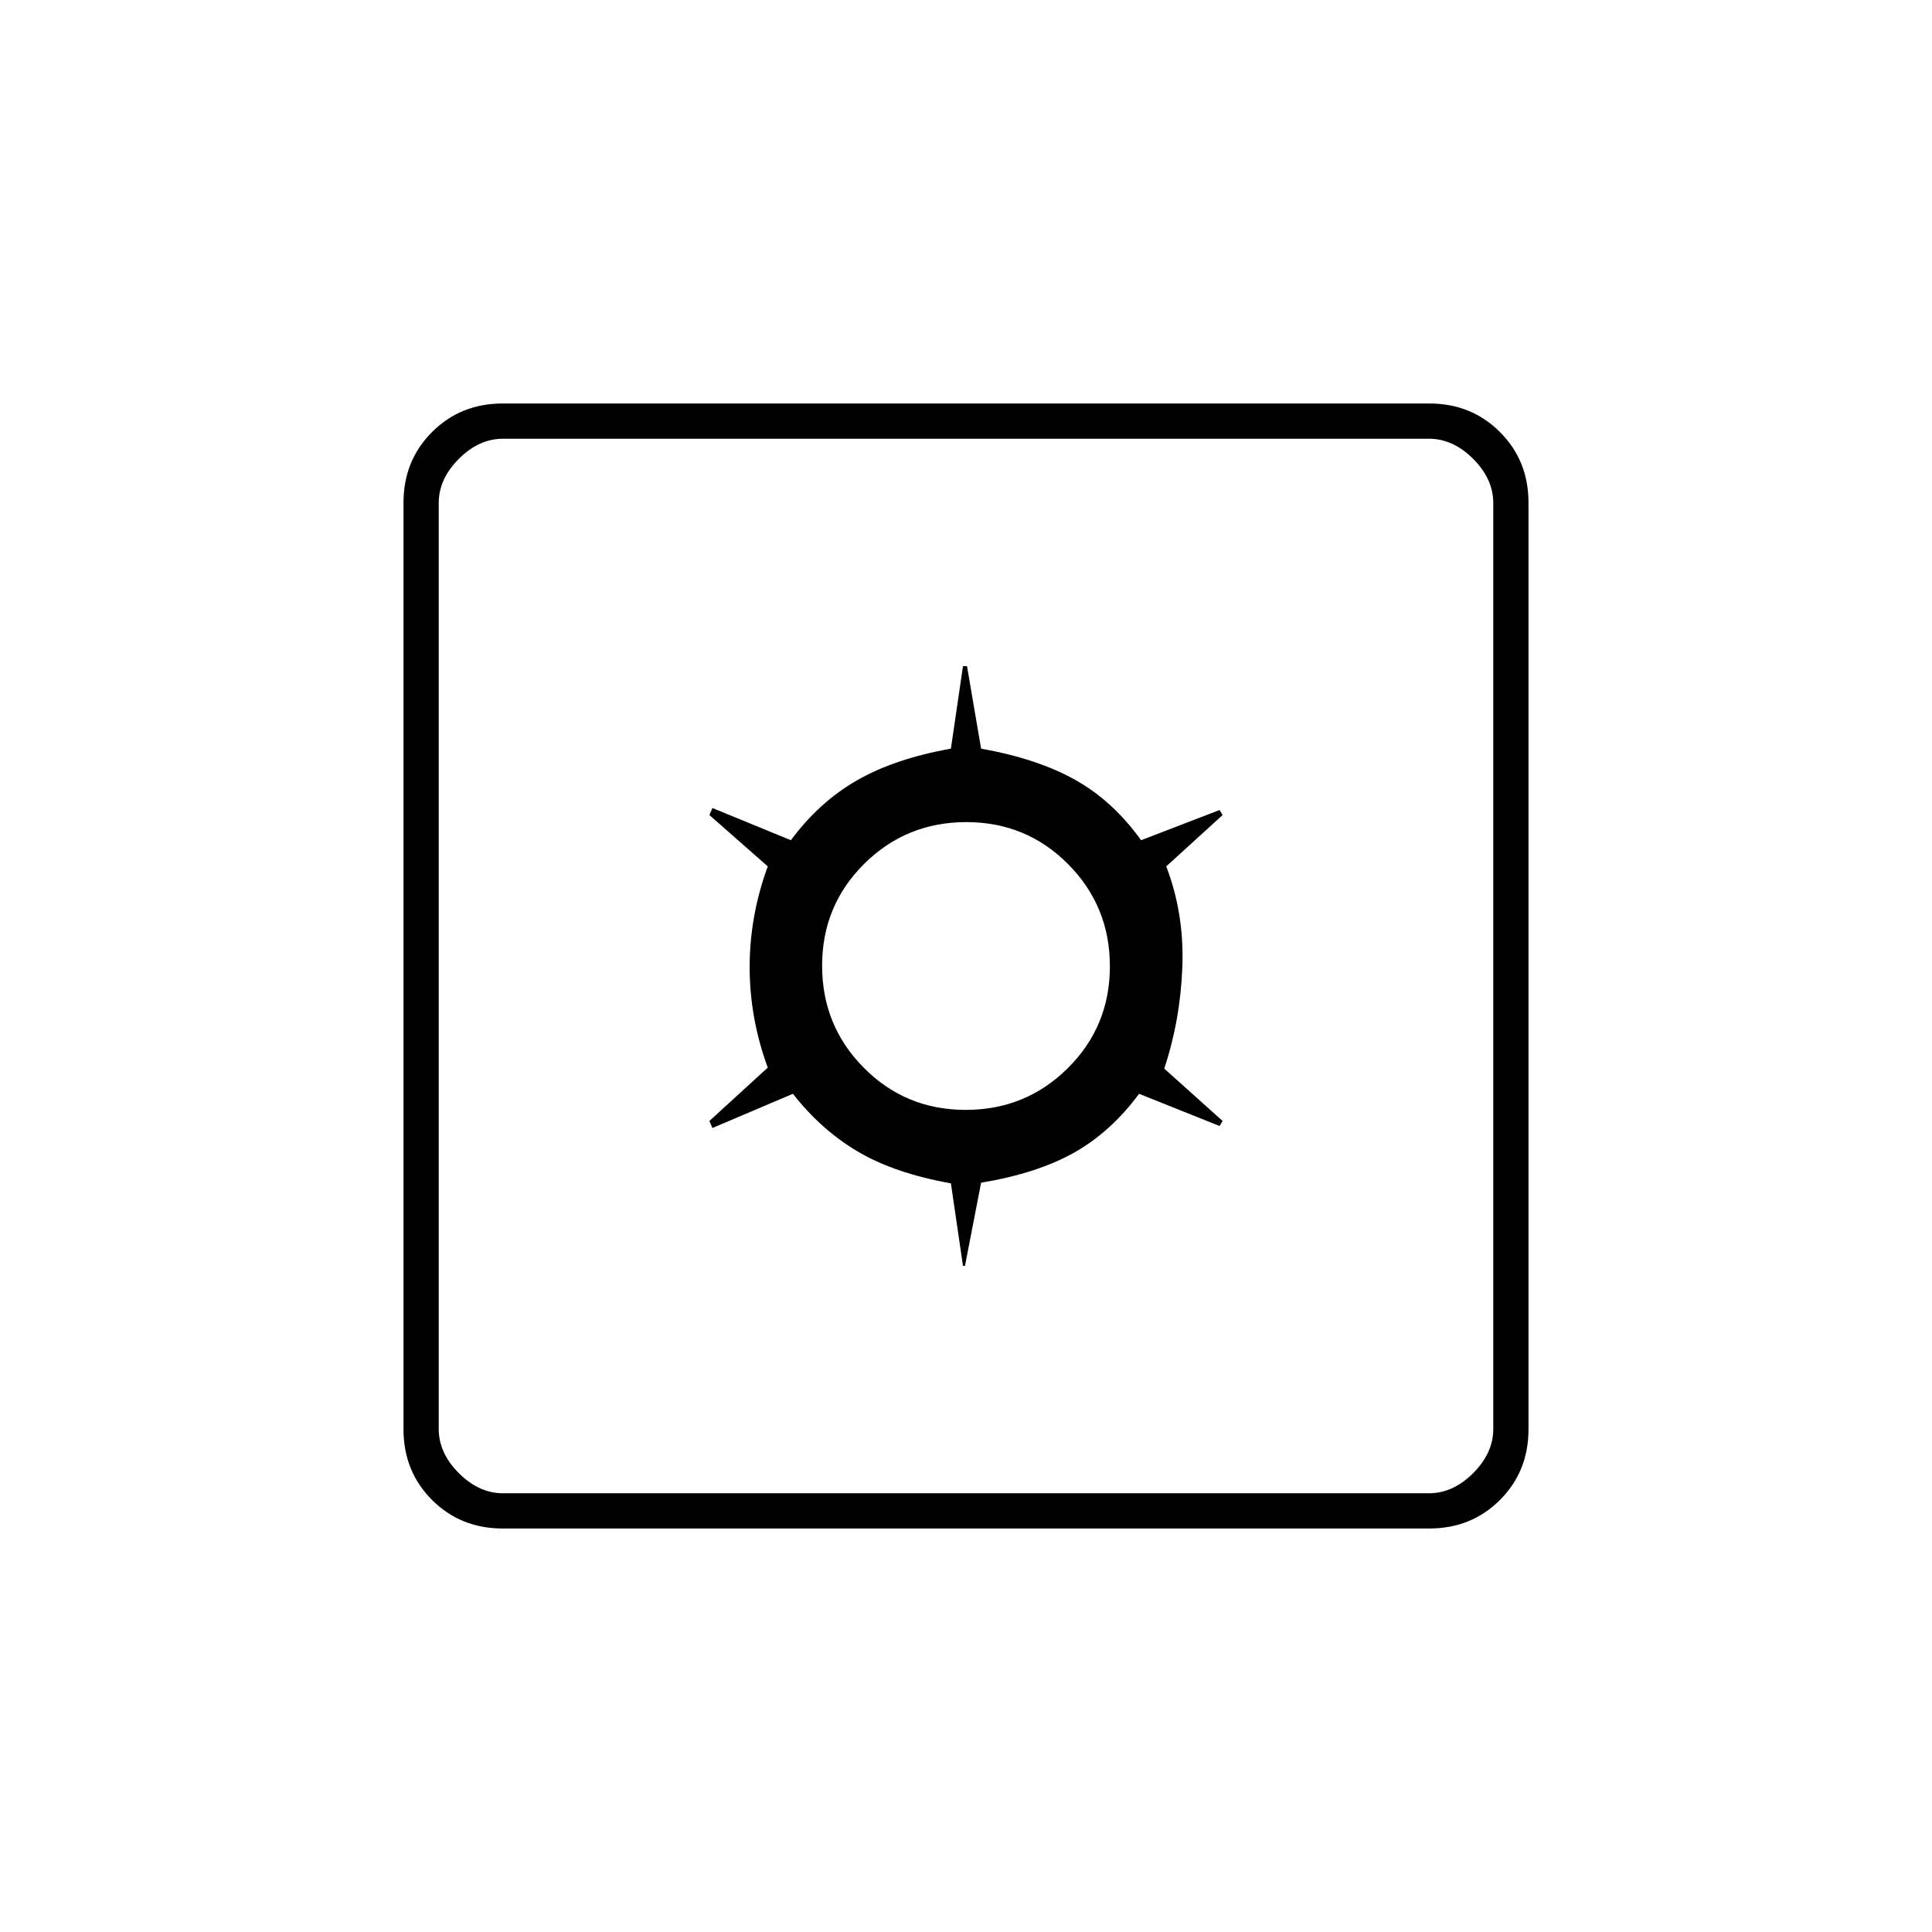 <svg xmlns="http://www.w3.org/2000/svg" height="20" viewBox="0 -960 960 960" width="20"><path d="M478.5-331h1l8-41.31q28-4.69 46.25-14.98T566-416.5l40 16 1.5-2.5-29-26.02q8-24.03 9-50.51 1-26.47-8-49.97l28-25.5-1.5-2.5-39 15q-14-19.5-32.75-30T487.5-588l-7-41h-2l-6 41q-28 5-46.75 15.79T393-542.5l-39-16-1.5 3.5 29 25.5q-9 24.55-9 50.03 0 25.47 9 49.97l-29 26.5 1.5 3.5 40-17q14 17.92 32.25 28.71T472.5-372l6 41Zm1.35-77.5q-29.85 0-50.6-20.9t-20.75-50.75q0-29.85 20.9-50.6t50.75-20.75q29.85 0 50.6 20.9t20.75 50.75q0 29.85-20.9 50.6t-50.75 20.75Zm-230.09 208q-20.9 0-35.08-14.18t-14.18-35.08v-460.48q0-20.9 14.18-35.08t35.08-14.18h460.48q20.9 0 35.08 14.18t14.18 35.08v460.48q0 20.9-14.18 35.08t-35.08 14.18H249.76ZM250-218h460q12 0 22-10t10-22v-460q0-12-10-22t-22-10H250q-12 0-22 10t-10 22v460q0 12 10 22t22 10Zm-32-524v524-524Z"/></svg>